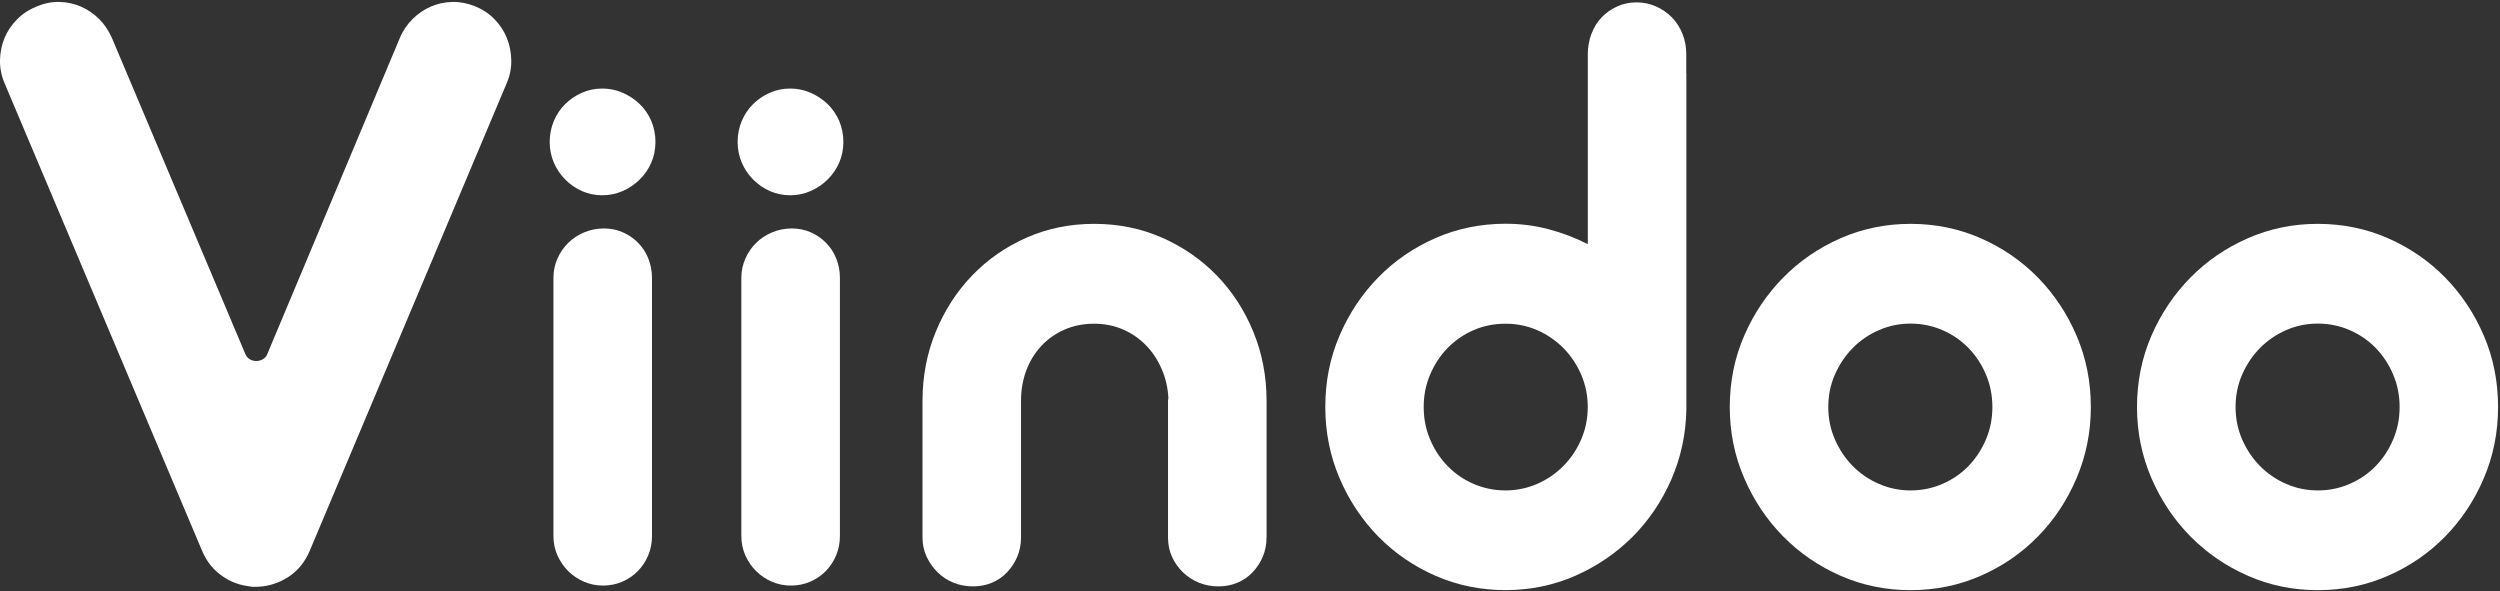 <svg width="850" height="201" viewBox="0 0 850 201" fill="none" xmlns="http://www.w3.org/2000/svg">
<rect x="0" y="0" width="850" height="201" fill="#333333" stroke="none"/>
<path d="M186.897 48.248C186.897 45.727 187.376 43.353 188.314 41.126C189.253 38.899 190.541 36.986 192.179 35.385C193.816 33.765 195.694 32.495 197.847 31.538C200 30.581 202.318 30.103 204.803 30.103C207.195 30.103 209.514 30.581 211.703 31.538C213.893 32.495 215.826 33.783 217.5 35.385C219.175 37.004 220.481 38.918 221.438 41.126C222.377 43.353 222.855 45.727 222.855 48.248C222.855 50.769 222.377 53.124 221.438 55.296C220.5 57.467 219.175 59.381 217.5 61.037C215.826 62.694 213.893 64 211.703 64.957C209.514 65.914 207.213 66.392 204.803 66.392C202.318 66.392 200 65.914 197.847 64.957C195.694 64 193.816 62.694 192.179 61.037C190.541 59.381 189.253 57.467 188.314 55.296C187.376 53.124 186.897 50.769 186.897 48.248Z" fill="white"/>
<path d="M221.677 182.254C221.677 184.609 221.236 186.799 220.389 188.842C219.524 190.884 218.347 192.669 216.838 194.197C215.329 195.724 213.58 196.92 211.556 197.785C209.532 198.65 207.379 199.092 205.06 199.092C202.741 199.092 200.57 198.65 198.564 197.785C196.54 196.92 194.773 195.724 193.209 194.197C191.663 192.669 190.449 190.884 189.529 188.842C188.627 186.799 188.167 184.591 188.167 182.254V94.512C188.167 92.156 188.627 89.966 189.529 87.924C190.43 85.881 191.645 84.096 193.209 82.569C194.773 81.041 196.577 79.845 198.675 78.98C200.772 78.115 202.999 77.674 205.318 77.674C207.636 77.674 209.79 78.115 211.759 78.98C213.728 79.845 215.476 81.041 216.966 82.569C218.475 84.096 219.635 85.881 220.444 87.924C221.254 89.966 221.677 92.175 221.677 94.512V182.254Z" fill="white"/>
<path d="M250.79 48.248C250.79 45.727 251.268 43.353 252.206 41.126C253.145 38.899 254.433 36.986 256.071 35.385C257.709 33.765 259.586 32.495 261.739 31.538C263.892 30.581 266.211 30.103 268.695 30.103C271.087 30.103 273.406 30.581 275.596 31.538C277.786 32.495 279.718 33.783 281.393 35.385C283.067 37.004 284.374 38.918 285.331 41.126C286.269 43.353 286.748 45.727 286.748 48.248C286.748 50.769 286.269 53.124 285.331 55.296C284.392 57.467 283.067 59.381 281.393 61.037C279.718 62.694 277.786 64 275.596 64.957C273.406 65.914 271.106 66.392 268.695 66.392C266.211 66.392 263.892 65.914 261.739 64.957C259.586 64 257.709 62.694 256.071 61.037C254.433 59.381 253.145 57.467 252.206 55.296C251.268 53.124 250.79 50.769 250.79 48.248Z" fill="white"/>
<path d="M285.57 182.254C285.57 184.609 285.128 186.799 284.282 188.842C283.417 190.884 282.239 192.669 280.73 194.197C279.221 195.724 277.473 196.92 275.448 197.785C273.424 198.65 271.271 199.092 268.952 199.092C266.634 199.092 264.462 198.65 262.456 197.785C260.432 196.92 258.666 195.724 257.101 194.197C255.556 192.669 254.341 190.884 253.421 188.842C252.519 186.799 252.059 184.591 252.059 182.254V94.512C252.059 92.156 252.519 89.966 253.421 87.924C254.323 85.881 255.537 84.096 257.101 82.569C258.647 81.041 260.469 79.845 262.567 78.98C264.665 78.115 266.891 77.674 269.21 77.674C271.529 77.674 273.682 78.115 275.651 78.98C277.62 79.845 279.368 81.041 280.859 82.569C282.368 84.096 283.527 85.881 284.337 87.924C285.146 89.966 285.57 92.175 285.57 94.512V182.254Z" fill="white"/>
<path d="M430.617 182.788C430.617 185.143 430.176 187.315 429.329 189.32C428.464 191.326 427.305 193.093 425.851 194.602C424.397 196.129 422.668 197.307 420.699 198.135C418.729 198.963 416.576 199.368 414.258 199.368C411.939 199.368 409.749 198.963 407.688 198.135C405.627 197.307 403.805 196.129 402.223 194.602C400.622 193.075 399.389 191.308 398.487 189.32C397.585 187.315 397.125 185.143 397.125 182.788V137.076C397.125 136.819 397.125 136.543 397.125 136.23C397.125 135.917 397.162 135.641 397.254 135.383C397.088 131.905 396.334 128.611 394.991 125.52C393.666 122.428 391.881 119.723 389.654 117.423C387.427 115.122 384.796 113.319 381.796 112.012C378.797 110.706 375.521 110.062 372.006 110.062C368.307 110.062 364.94 110.743 361.885 112.086C358.83 113.429 356.217 115.288 354.027 117.644C351.837 119.999 350.144 122.759 348.948 125.925C347.752 129.108 347.145 132.568 347.145 136.303V182.788C347.145 185.143 346.703 187.315 345.856 189.32C344.992 191.326 343.832 193.093 342.378 194.602C340.925 196.129 339.195 197.307 337.226 198.135C335.257 198.963 333.104 199.368 330.785 199.368C328.466 199.368 326.276 198.963 324.215 198.135C322.154 197.307 320.351 196.129 318.805 194.602C317.259 193.075 316.008 191.308 315.069 189.32C314.131 187.315 313.652 185.143 313.652 182.788V137.076V136.432V136.303C313.652 127.949 315.161 120.109 318.161 112.804C321.161 105.498 325.283 99.112 330.527 93.665C335.772 88.218 341.918 83.931 349.022 80.802C356.107 77.674 363.762 76.11 372.024 76.11C380.287 76.11 387.961 77.674 395.083 80.802C402.204 83.931 408.424 88.218 413.706 93.665C418.987 99.112 423.128 105.48 426.127 112.804C429.127 120.109 430.636 127.949 430.636 136.303V136.948V137.076V182.788H430.617Z" fill="white"/>
<path d="M1.604 28.411C0.482 25.816 -0.052 23.184 0.003 20.479C0.059 17.793 0.574 15.272 1.531 12.934C2.488 10.597 3.923 8.481 5.819 6.567C7.696 4.653 9.977 3.181 12.627 2.132C15.093 1.102 17.596 0.605 20.154 0.66C22.712 0.715 25.141 1.231 27.441 2.206C29.741 3.2 31.802 4.598 33.643 6.402C35.483 8.205 36.955 10.413 38.096 13.008C38.096 13.008 82.593 118.49 83.495 120.551C84.82 123.551 89.586 123.385 90.819 120.533C91.739 118.398 135.904 13.008 135.904 13.008C136.916 10.524 138.389 8.352 140.266 6.475C142.161 4.617 144.259 3.181 146.559 2.206C148.841 1.231 151.27 0.715 153.828 0.66C156.386 0.605 158.944 1.102 161.502 2.132C164.06 3.163 166.25 4.617 168.09 6.494C169.93 8.371 171.329 10.487 172.304 12.861C173.279 15.253 173.776 17.774 173.831 20.479C173.887 23.166 173.353 25.816 172.23 28.411L105.393 187.075C103.755 191.013 101.308 194.05 98.032 196.166C94.757 198.282 91.187 199.405 87.304 199.515H85.776L83.789 199.202C80.513 198.687 77.532 197.399 74.827 195.32C72.122 193.258 70.043 190.498 68.626 187.075L1.604 28.411Z" fill="white"/>
<path d="M588.123 138.383C588.123 129.77 589.742 121.692 593.018 114.165C596.275 106.639 600.71 100.051 606.286 94.383C611.861 88.715 618.376 84.262 625.792 81.004C633.227 77.747 641.14 76.109 649.568 76.109C658.07 76.109 666.038 77.747 673.454 81.004C680.888 84.262 687.366 88.733 692.905 94.383C698.444 100.051 702.824 106.639 706.044 114.165C709.265 121.692 710.884 129.77 710.884 138.383C710.884 146.921 709.265 154.963 706.044 162.545C702.824 170.127 698.444 176.733 692.905 182.383C687.366 188.05 680.888 192.504 673.454 195.761C666.019 199.018 658.07 200.656 649.568 200.656C641.158 200.656 633.227 199.018 625.792 195.761C618.358 192.504 611.861 188.032 606.286 182.383C600.71 176.733 596.275 170.108 593.018 162.545C589.742 154.963 588.123 146.921 588.123 138.383ZM621.615 138.383C621.615 142.302 622.369 145.983 623.878 149.424C625.387 152.865 627.393 155.865 629.933 158.441C632.454 161.018 635.435 163.042 638.821 164.514C642.207 166.005 645.795 166.741 649.568 166.741C653.432 166.741 657.058 166.005 660.462 164.514C663.848 163.042 666.792 161.018 669.295 158.441C671.779 155.865 673.748 152.865 675.221 149.424C676.674 145.983 677.41 142.302 677.41 138.383C677.41 134.463 676.674 130.783 675.221 127.341C673.767 123.9 671.798 120.901 669.295 118.324C666.792 115.766 663.866 113.742 660.462 112.251C657.058 110.779 653.451 110.025 649.568 110.025C645.795 110.025 642.207 110.761 638.821 112.251C635.416 113.724 632.454 115.766 629.933 118.324C627.393 120.901 625.387 123.9 623.878 127.341C622.351 130.783 621.615 134.463 621.615 138.383Z" fill="white"/>
<path d="M726.581 138.383C726.581 129.77 728.219 121.692 731.476 114.165C734.733 106.639 739.168 100.051 744.744 94.383C750.32 88.715 756.834 84.262 764.269 81.004C771.685 77.747 779.616 76.109 788.026 76.109C796.528 76.109 804.496 77.747 811.931 81.004C819.365 84.262 825.843 88.733 831.382 94.383C836.921 100.051 841.301 106.639 844.521 114.165C847.742 121.692 849.343 129.77 849.343 138.383C849.343 146.921 847.742 154.963 844.521 162.545C841.301 170.127 836.921 176.733 831.382 182.383C825.843 188.05 819.365 192.504 811.931 195.761C804.496 199.018 796.528 200.656 788.026 200.656C779.616 200.656 771.685 199.018 764.269 195.761C756.834 192.504 750.338 188.032 744.744 182.383C739.168 176.733 734.733 170.108 731.476 162.545C728.219 154.963 726.581 146.921 726.581 138.383ZM760.092 138.383C760.092 142.302 760.846 145.983 762.337 149.424C763.846 152.865 765.852 155.865 768.391 158.441C770.931 161.018 773.893 163.042 777.279 164.514C780.665 166.005 784.254 166.741 788.026 166.741C791.891 166.741 795.516 166.005 798.92 164.514C802.306 163.042 805.251 161.018 807.754 158.441C810.238 155.865 812.225 152.865 813.679 149.424C815.133 145.983 815.869 142.302 815.869 138.383C815.869 134.463 815.133 130.783 813.679 127.341C812.225 123.9 810.238 120.901 807.754 118.324C805.269 115.766 802.325 113.742 798.92 112.251C795.534 110.779 791.909 110.025 788.026 110.025C784.254 110.025 780.665 110.761 777.279 112.251C773.893 113.724 770.931 115.766 768.391 118.324C765.87 120.901 763.846 123.9 762.337 127.341C760.828 130.783 760.092 134.463 760.092 138.383Z" fill="white"/>
<path d="M573.327 24.878V18.438C573.327 15.99 572.922 13.708 572.057 11.537C571.174 9.365 569.996 7.488 568.45 5.906C566.905 4.341 565.101 3.108 563.04 2.188C560.979 1.268 558.789 0.808 556.452 0.808C554.06 0.808 551.851 1.268 549.827 2.188C547.821 3.108 546.055 4.341 544.546 5.906C543.055 7.47 541.896 9.365 541.086 11.537C540.258 13.708 539.853 16.008 539.853 18.438V24.878V41.735V48.415V65.014V83.011C535.565 80.84 531.112 79.147 526.456 77.914C521.837 76.699 516.979 76.073 511.9 76.073C503.417 76.073 495.43 77.711 488.014 80.968C480.579 84.226 474.102 88.697 468.563 94.365C463.042 100.015 458.662 106.603 455.423 114.148C452.185 121.693 450.602 129.753 450.602 138.365C450.602 146.904 452.203 154.946 455.423 162.527C458.644 170.091 463.042 176.697 468.563 182.365C474.12 188.015 480.579 192.486 488.014 195.743C495.448 199.001 503.417 200.638 511.9 200.638C520.236 200.638 528.113 199.019 535.492 195.817C542.871 192.578 549.349 188.18 554.943 182.641C560.519 177.065 564.935 170.551 568.211 163.116C571.468 155.682 573.198 147.732 573.364 139.285V65.014V48.415V24.86H573.327V24.878ZM537.59 149.425C536.099 152.885 534.075 155.866 531.554 158.424C528.996 161 526.051 163.043 522.647 164.515C519.261 165.987 515.673 166.741 511.882 166.741C508.017 166.741 504.392 165.987 500.988 164.515C497.602 163.043 494.657 161.018 492.154 158.424C489.67 155.866 487.683 152.866 486.247 149.425C484.775 146.002 484.057 142.303 484.057 138.384C484.057 134.464 484.775 130.802 486.247 127.342C487.701 123.919 489.689 120.901 492.154 118.343C494.657 115.786 497.602 113.761 500.988 112.252C504.392 110.78 507.999 110.062 511.882 110.062C515.673 110.062 519.261 110.78 522.647 112.252C526.051 113.743 528.996 115.786 531.554 118.343C534.075 120.901 536.099 123.919 537.59 127.342C539.08 130.802 539.835 134.464 539.835 138.384C539.835 142.303 539.08 145.984 537.59 149.425Z" fill="white"/>
</svg>
